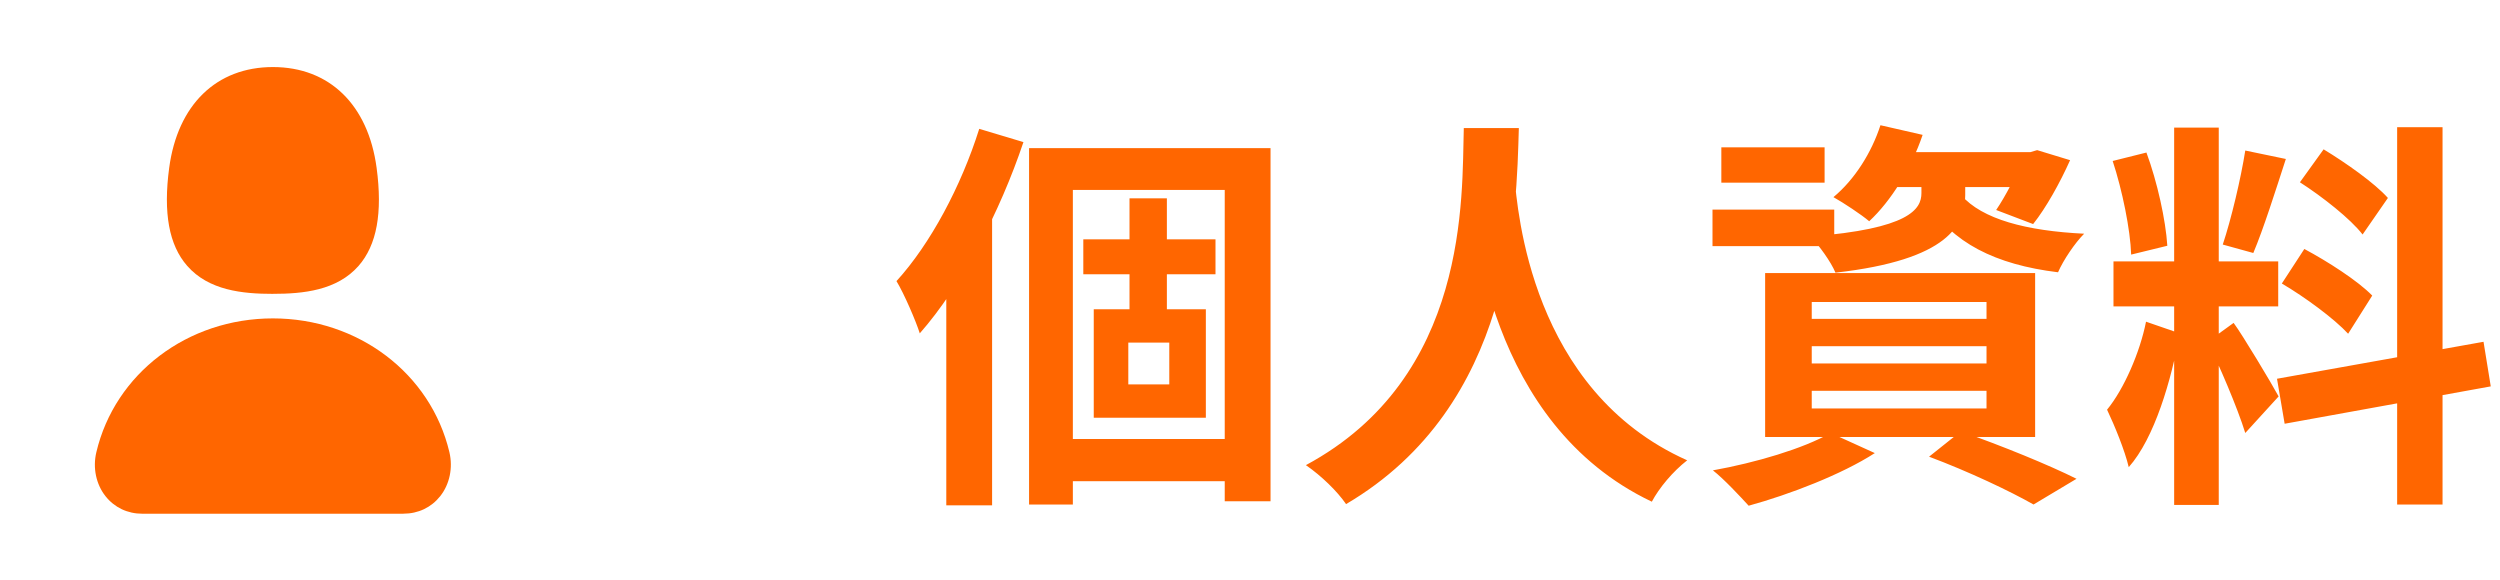 <svg width="112" height="26" viewBox="0 0 112 26" fill="none" xmlns="http://www.w3.org/2000/svg">
<g clip-path="url(#clip0_68018_3674)">
<path d="M12.225 13.165C10.869 13.165 9.353 13.015 8.385 11.909C7.571 10.979 7.308 9.541 7.58 7.517C7.96 4.691 9.696 3.004 12.226 3.004C14.756 3.004 16.493 4.691 16.872 7.517C17.144 9.541 16.88 10.977 16.066 11.909C15.096 13.015 13.581 13.164 12.226 13.164L12.225 13.165ZM18.074 23.015H6.376C5.713 23.015 5.126 22.735 4.726 22.229C4.304 21.695 4.15 20.959 4.316 20.261C5.15 16.731 8.402 14.264 12.224 14.264C16.046 14.264 19.298 16.73 20.134 20.261C20.298 20.959 20.144 21.695 19.722 22.228C19.322 22.733 18.737 23.013 18.074 23.013V23.015Z" fill="#FF6600"/>
<path d="M46.102 6.636V22.602H48.064V8.508H54.868V22.458H56.92V6.636H46.102ZM48.532 10.722V12.288H54.454V10.722H48.532ZM47.11 19.668V21.558H55.858V19.668H47.11ZM50.602 8.886V14.664H52.276V8.886H50.602ZM50.548 15.348H52.384V17.22H50.548V15.348ZM49 13.854V18.714H54.022V13.854H49ZM43.87 5.772C43.06 8.346 41.674 10.938 40.162 12.594C40.504 13.152 41.044 14.412 41.206 14.934C43.078 12.81 44.806 9.48 45.85 6.366L43.87 5.772ZM42.394 10.704V22.638H44.446V8.688L44.428 8.67L42.394 10.704ZM65.578 5.736C65.488 8.814 65.83 16.896 58.504 20.838C59.206 21.324 59.908 22.008 60.304 22.584C67.828 18.156 67.936 9.462 68.044 5.736H65.578ZM67.846 7.932L65.758 8.166C66.028 9.966 66.622 18.966 74.002 22.476C74.326 21.864 74.938 21.126 75.586 20.622C68.566 17.49 67.99 9.39 67.846 7.932ZM81.166 15.51H88.996V16.284H81.166V15.51ZM81.166 17.508H88.996V18.3H81.166V17.508ZM81.166 13.53H88.996V14.286H81.166V13.53ZM79.078 12.234V19.578H91.174V12.234H79.078ZM86.422 20.46C88.204 21.126 90.058 22.008 91.102 22.602L93.028 21.45C91.804 20.838 89.698 19.974 87.844 19.326L86.422 20.46ZM82.012 19.398C80.788 20.1 78.646 20.73 76.738 21.072C77.224 21.45 77.962 22.242 78.34 22.656C80.176 22.152 82.516 21.252 83.992 20.298L82.012 19.398ZM84.1 6.816V8.382H91.39V6.816H84.1ZM84.244 5.61C83.848 6.834 83.092 8.04 82.138 8.832C82.588 9.084 83.38 9.606 83.74 9.912C84.712 9.012 85.63 7.536 86.134 6.042L84.244 5.61ZM86.08 8.022V8.652C86.08 9.372 85.54 10.254 81.112 10.596C81.49 10.992 82.03 11.73 82.228 12.216C87.322 11.64 88.042 10.056 88.042 8.742V8.022H86.08ZM87.862 8.742L86.35 9.048C87.43 10.866 89.392 11.856 92.2 12.198C92.434 11.658 92.956 10.884 93.37 10.47C90.778 10.344 88.798 9.822 87.862 8.742ZM77.116 6.6V8.184H81.742V6.6H77.116ZM76.72 9.39V11.028H82.174V9.39H76.72ZM90.634 6.816V7.068C90.346 7.842 89.842 8.796 89.428 9.408L91.084 10.038C91.66 9.318 92.29 8.184 92.74 7.176L91.264 6.726L90.958 6.816H90.634ZM97.402 5.718V22.62H99.4V5.718H97.402ZM94.684 11.712V13.728H102.064V11.712H94.684ZM94.648 7.212C95.08 8.526 95.44 10.29 95.476 11.406L97.096 11.01C97.024 9.858 96.646 8.148 96.16 6.834L94.648 7.212ZM100.588 6.744C100.39 8.004 99.958 9.822 99.58 10.956L100.948 11.334C101.398 10.272 101.938 8.562 102.406 7.122L100.588 6.744ZM107.392 5.7V22.602H109.426V5.7H107.392ZM102.01 16.968L102.352 18.984L111.586 17.31L111.262 15.312L102.01 16.968ZM103.036 8.166C104.044 8.814 105.304 9.804 105.844 10.506L106.978 8.868C106.384 8.202 105.106 7.302 104.098 6.69L103.036 8.166ZM102.226 12.702C103.27 13.314 104.584 14.286 105.196 14.952L106.276 13.242C105.628 12.576 104.278 11.712 103.234 11.154L102.226 12.702ZM96.142 14.412C95.872 15.78 95.152 17.436 94.396 18.354C94.738 19.074 95.188 20.172 95.368 20.928C96.52 19.632 97.276 17.04 97.654 14.934L96.142 14.412ZM100.066 14.466L98.896 15.312C99.382 16.266 100.246 18.282 100.588 19.398L102.082 17.76C101.794 17.22 100.444 14.97 100.066 14.466Z" fill="#FF6600"/>
</g>
<defs>
<clipPath id="clip0_68018_3674">
<rect width="112" height="26" fill="white"/>
</clipPath>
</defs>
</svg>

